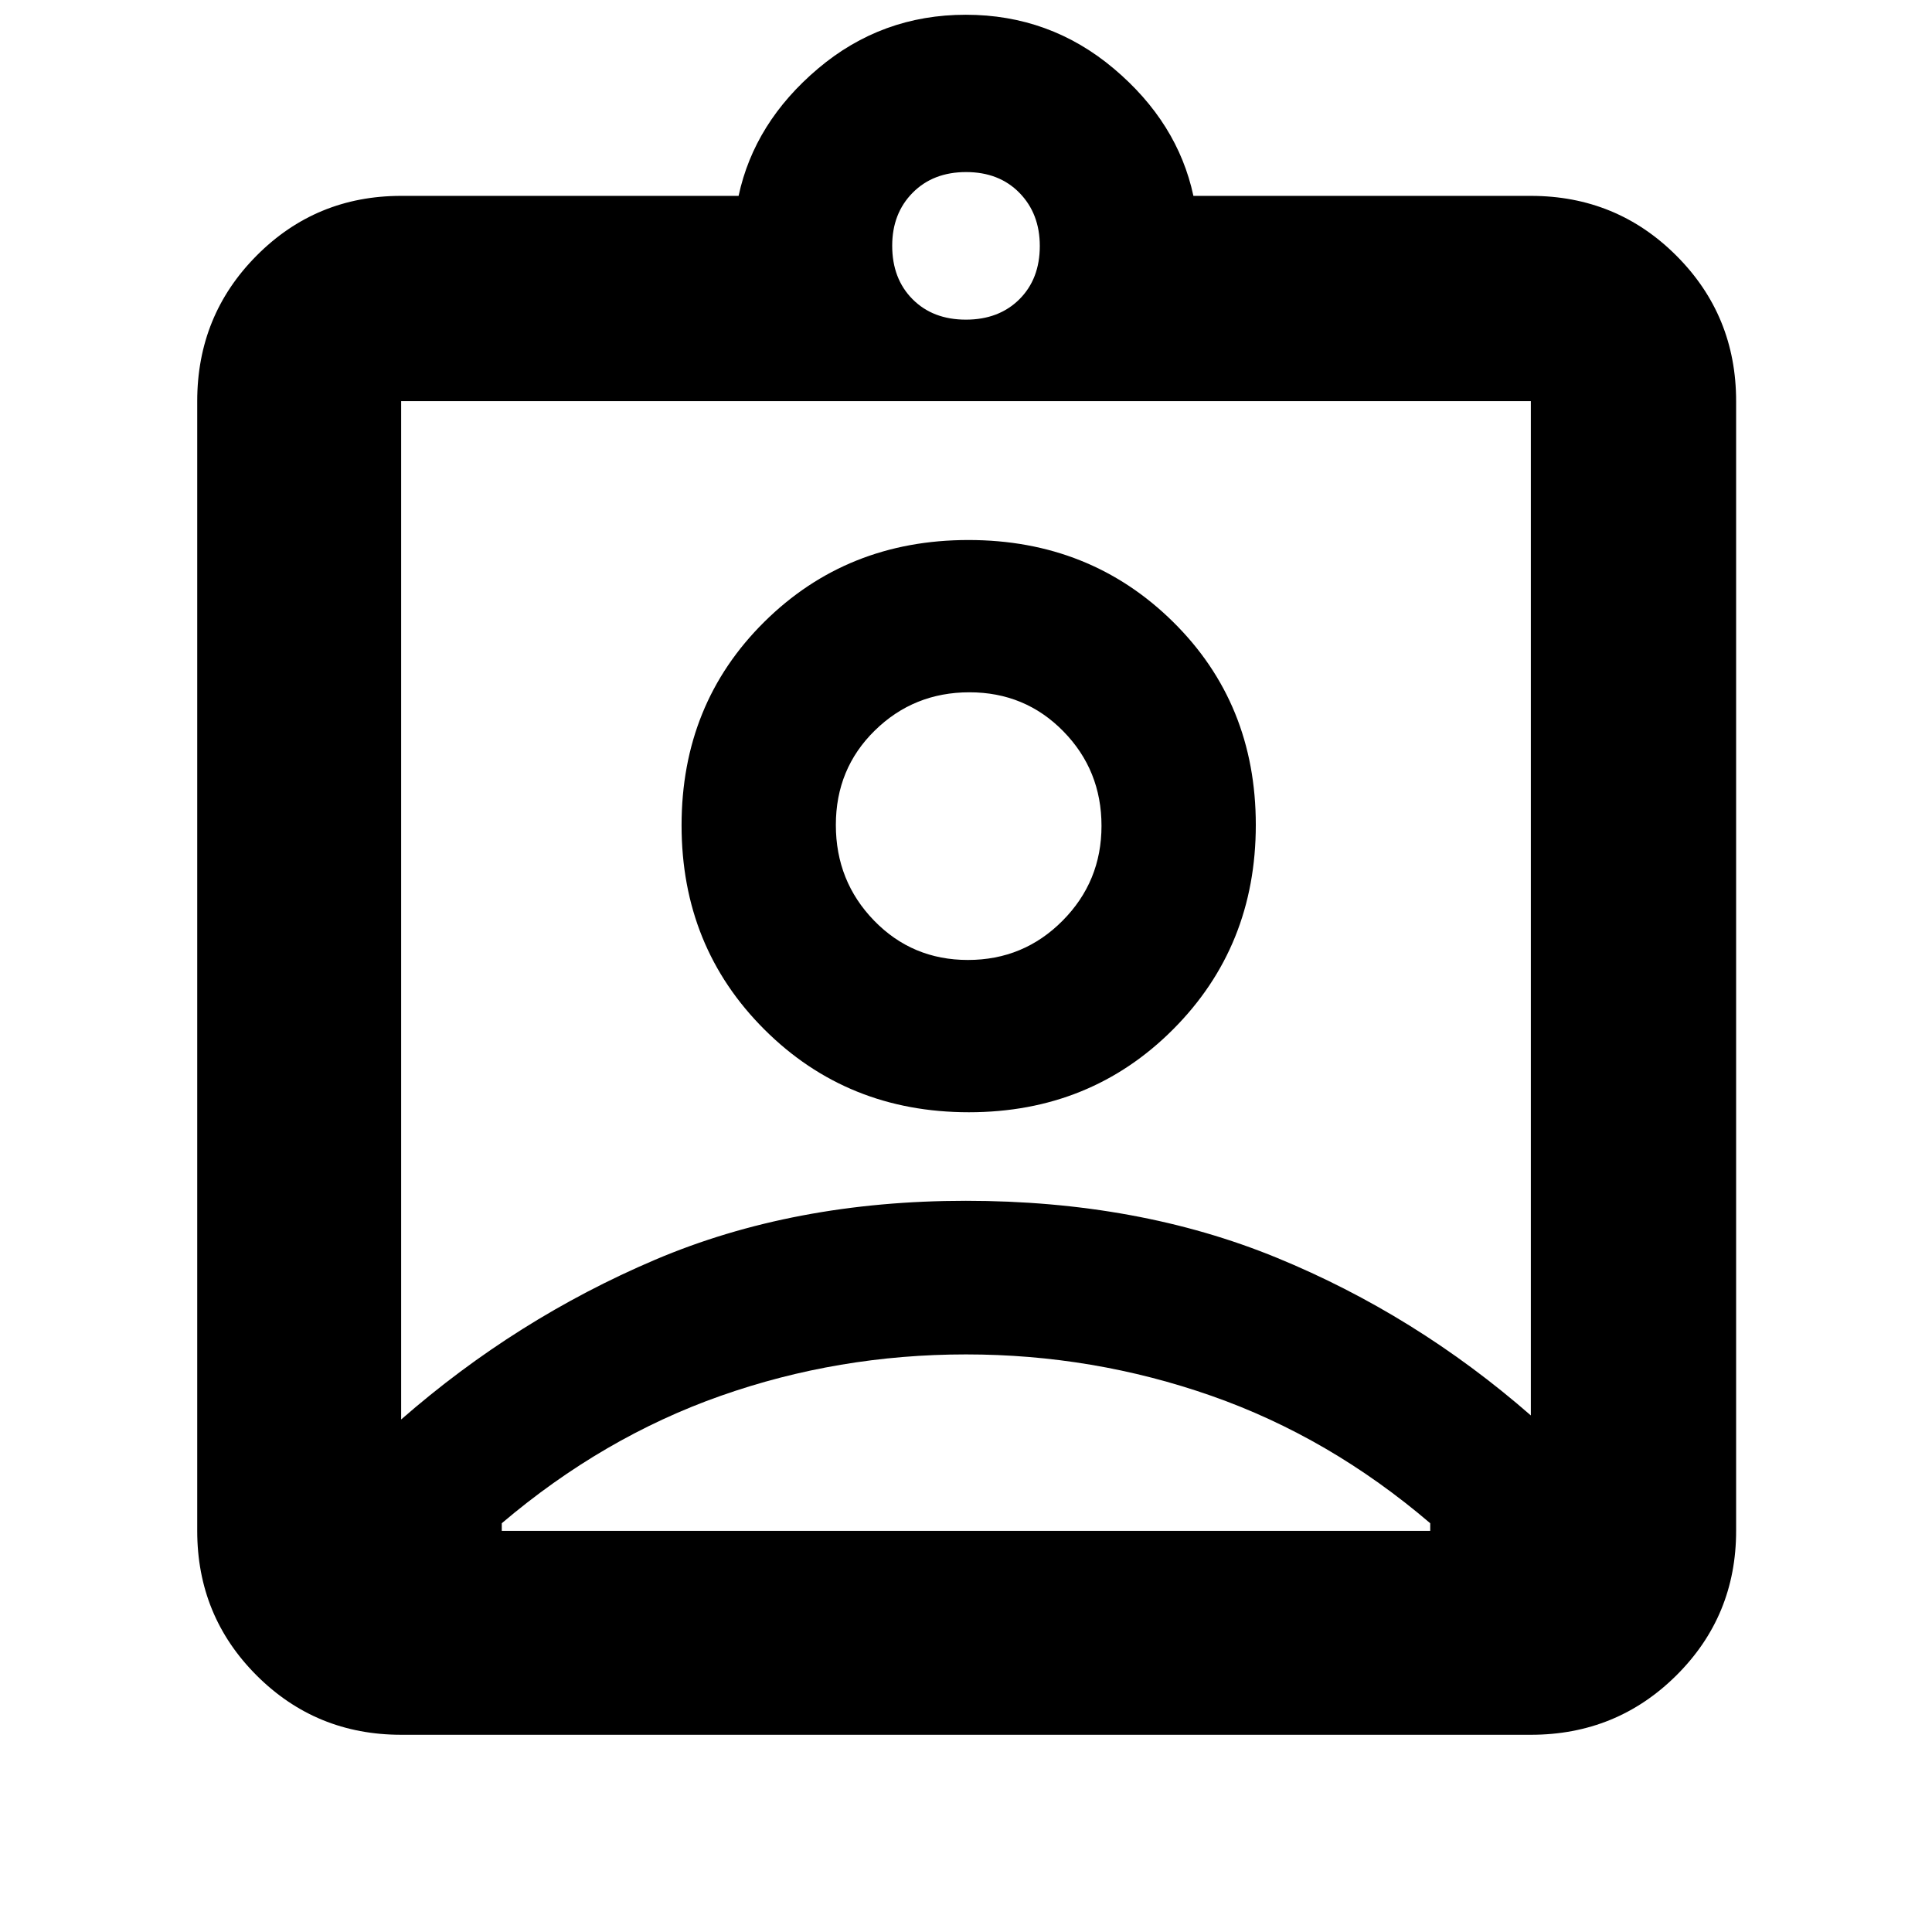 <svg xmlns="http://www.w3.org/2000/svg" height="40" viewBox="0 -960 960 960" width="40"><path d="M199.33-98q-42.32 0-71.83-29.5Q98-157.01 98-199.33v-561.34q0-42.6 29.5-72.3 29.51-29.7 71.83-29.7H367q7.83-36.5 39.47-63.25t73.43-26.75q41.78 0 73.53 26.75 31.74 26.75 39.57 63.25h167.67q42.6 0 72.3 29.7 29.7 29.7 29.7 72.3v561.34q0 42.32-29.7 71.83-29.7 29.5-72.3 29.5H199.33Zm280.61-703.17q16.39 0 26.56-10.1 10.17-10.11 10.17-26.5 0-16.06-10.11-26.4-10.1-10.33-26.5-10.33-16.39 0-26.56 10.27-10.17 10.27-10.17 26.33 0 16.4 10.11 26.57 10.1 10.16 26.5 10.16Zm-280.61 546.5q57.32-50.07 126.17-79.36 68.86-29.3 154.43-29.3 85.57 0 154.5 28.3 68.92 28.29 126.24 78.36v-504H199.33v506Zm282.11-152.66q60.39 0 101.48-41.2Q624-489.72 624-550.11t-41.19-100.97q-41.2-40.59-101.59-40.59t-101.47 40.7q-41.08 40.69-41.08 101.08t41.19 101.47q41.2 41.09 101.58 41.09Zm-232.11 208h461.34v-3.78q-50-42.72-108.73-63.31Q543.22-287 480-287q-63.45 0-121.89 20.58-58.44 20.59-108.78 63.31V-199.33ZM480.96-483q-27.65 0-46.64-19.56-18.99-19.57-18.99-47.52 0-27.95 19.36-46.93Q454.05-616 481.71-616q27.65 0 46.64 19.36 18.98 19.36 18.98 47.01 0 27.66-19.36 47.14Q508.62-483 480.96-483Zm-.96-25.33Z"/></svg>